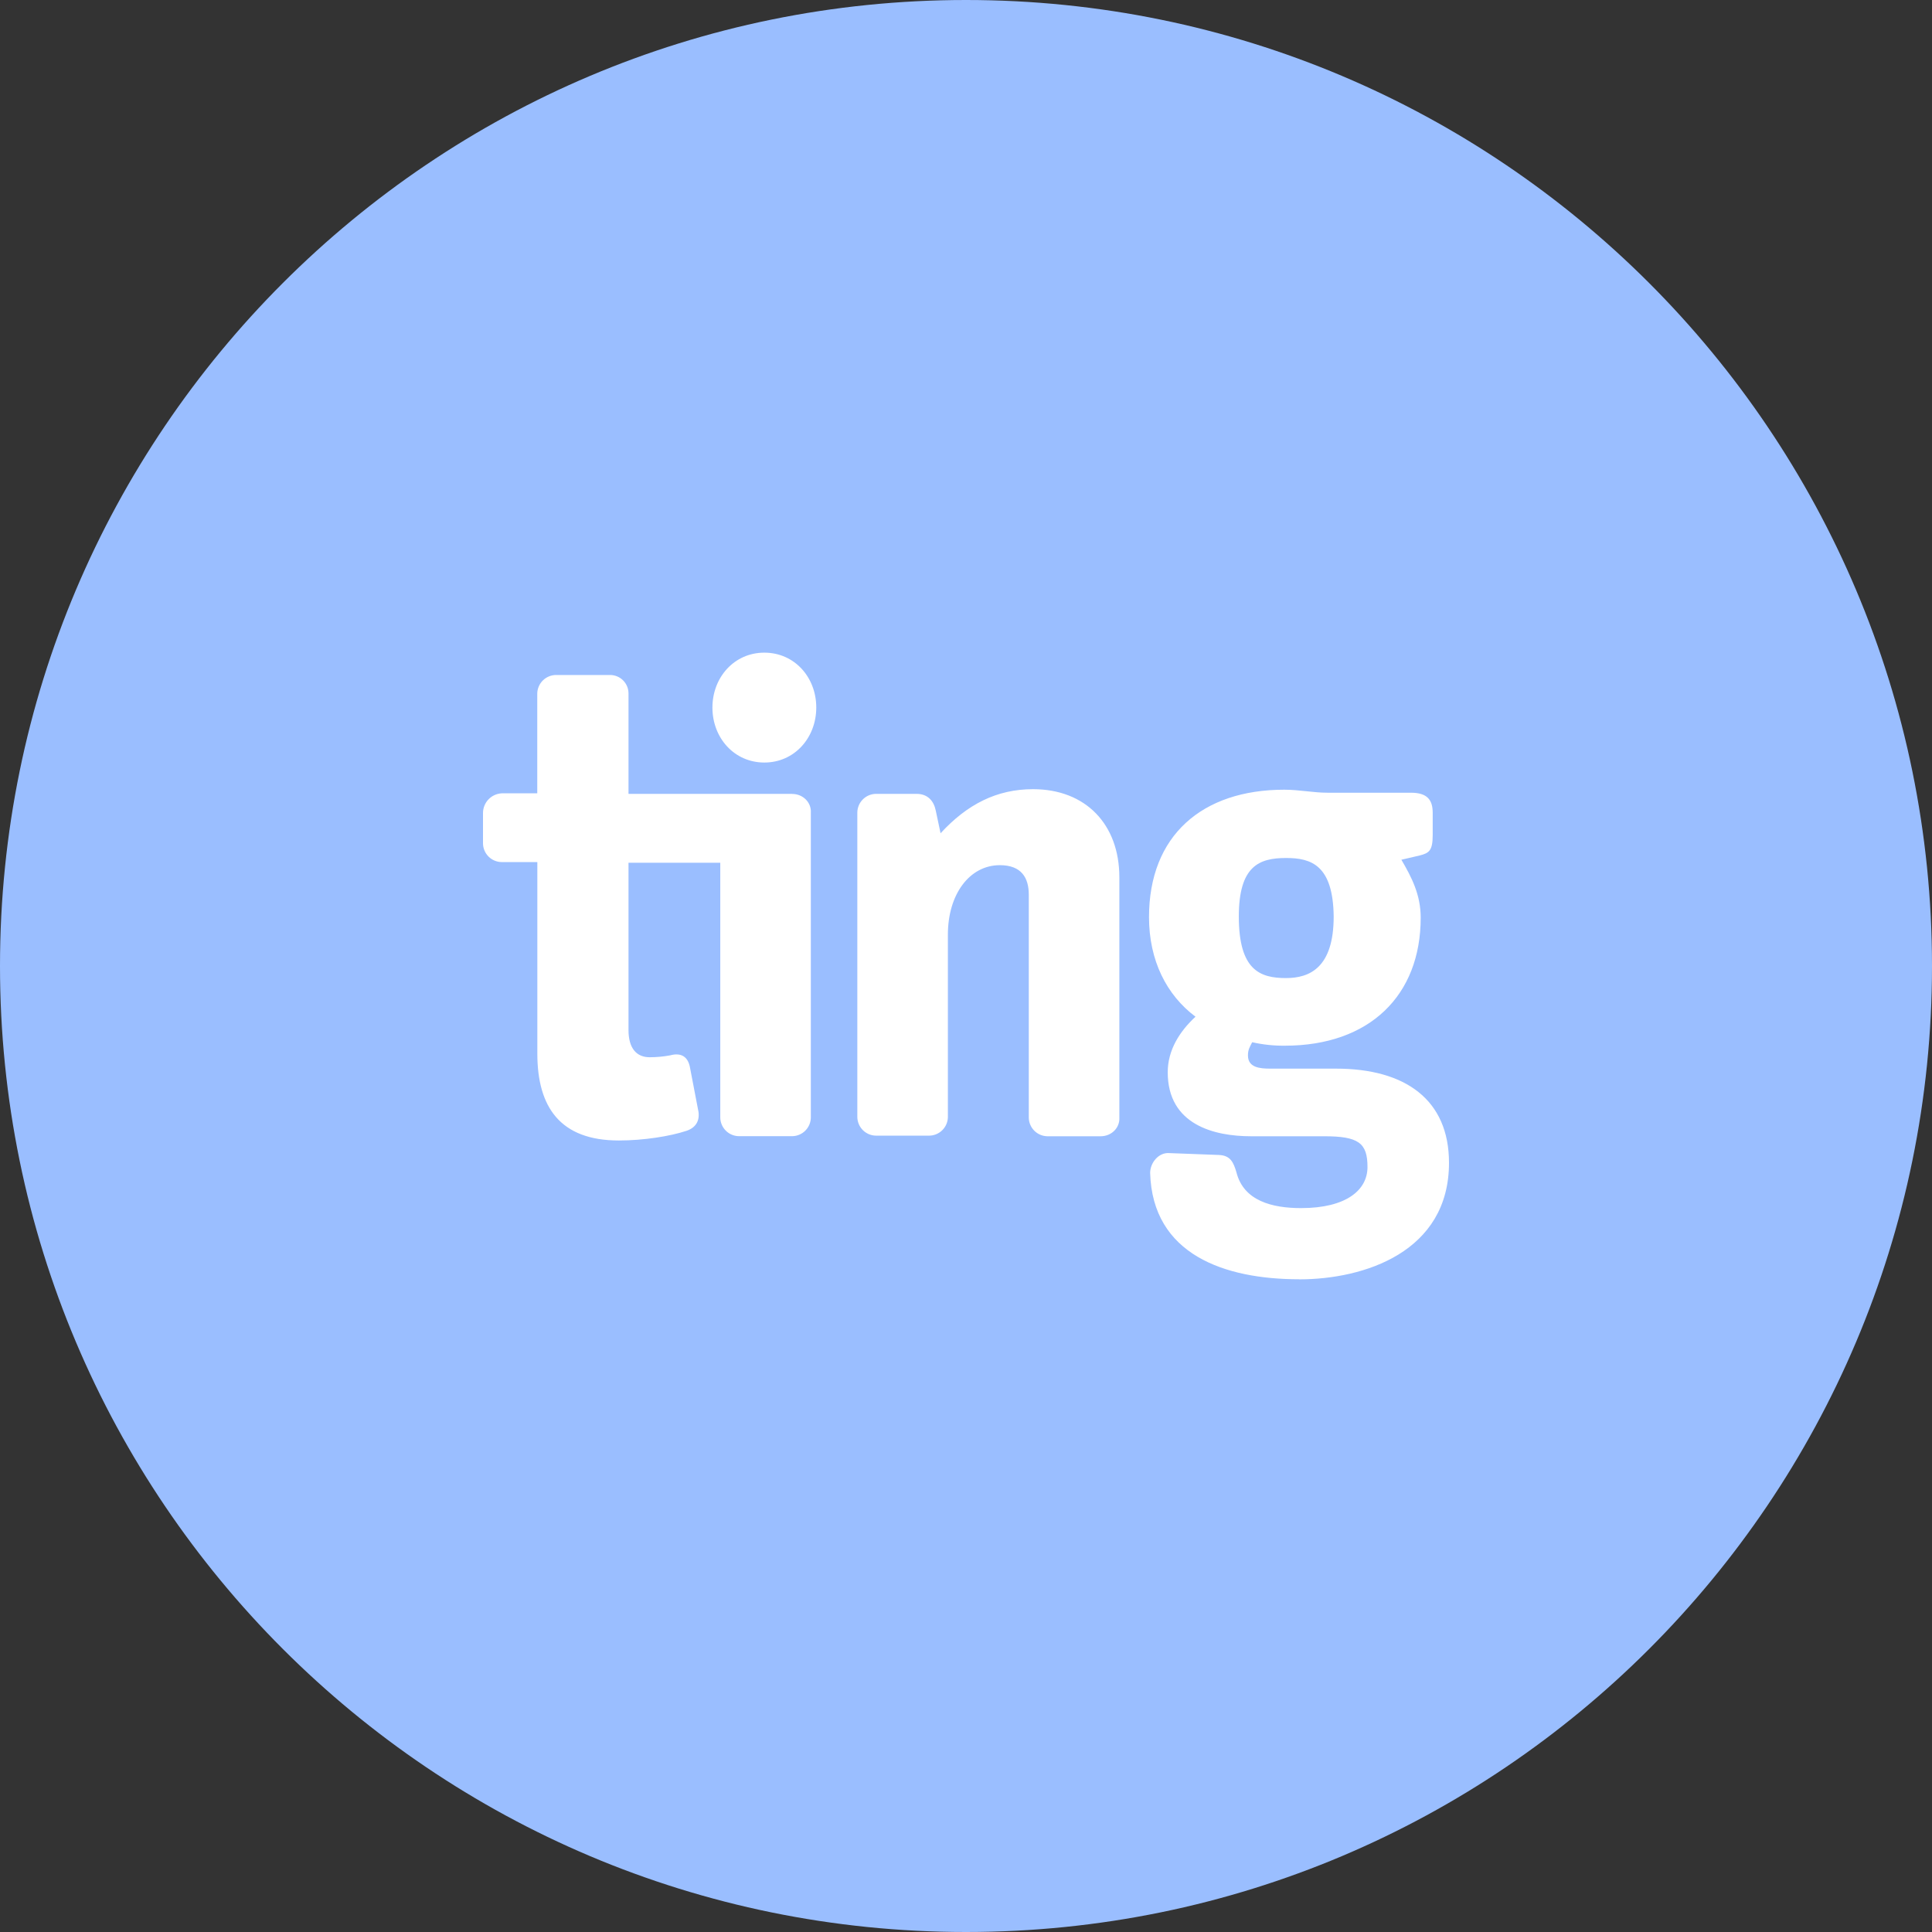 <svg width="1024" height="1024" viewBox="0 0 1024 1024" fill="none" xmlns="http://www.w3.org/2000/svg">
<rect x="0" y="0" width="1024" height="1024" fill="#333333" stroke="none"/>
<g clip-path="url(#clip0_2_3657)">
<path d="M512 1024C794.77 1024 1024 794.77 1024 512C1024 229.23 794.77 0 512 0C229.23 0 0 229.23 0 512C0 794.77 229.23 1024 512 1024Z" fill="#9ABEFF"/>
<path d="M405.12 404.16C389.12 404.16 377.6 391.04 377.6 375.04C377.6 359.04 389.12 345.92 405.12 345.92C421.12 345.92 432.64 359 432.64 375C432.64 391 421.12 404.16 405.12 404.16ZM583.36 602.24C589.12 602.24 593.6 597.76 593.28 592.32V465C593.28 436.84 575.36 418.28 547.52 418.28C528.32 418.28 512.64 426.28 498.52 441.64L496 429.76C495 424.64 491.84 420.76 485.76 420.76H464.32C461.696 420.781 459.184 421.833 457.329 423.689C455.473 425.544 454.421 428.055 454.4 430.68V592C454.421 594.624 455.473 597.135 457.329 598.991C459.184 600.847 461.696 601.899 464.32 601.92H492.48C495.104 601.899 497.616 600.847 499.471 598.991C501.327 597.135 502.379 594.624 502.4 592V495.36C502.4 473.92 513.92 458.56 529.92 458.56C541.44 458.56 545.28 465.28 545.28 474.24V592.32C545.301 594.944 546.353 597.455 548.209 599.311C550.064 601.167 552.576 602.219 555.2 602.24H583.36ZM688.64 678.08C722.88 678.08 768 663.68 768 616.32C768 582.72 744.64 566.4 708.16 566.4H673.28C667.52 566.4 661.44 565.76 661.44 559.4C661.44 556.2 662.44 554.92 663.68 552.4C669.363 553.682 675.175 554.299 681 554.24C725.8 554.24 753 527.68 753 486.4C753 474.24 748.2 464.96 742.76 455.68L752.36 453.44C757.48 452.16 759.36 450.88 759.36 442.56V430.72C759.36 424 756.48 420.16 747.84 420.16H703.68C696 420.16 688.68 418.56 680.68 418.56C637.16 418.56 609 442.88 609 486.08C609 509.08 618.28 527.36 633.64 538.88C625.32 546.56 618.92 556.48 618.92 568.32C618.92 596.16 643.56 602.24 663.08 602.24H701.8C720.04 602.24 724.8 605.76 724.8 618.56C724.8 630.72 713.6 640.32 689.6 640.32C674.24 640.32 659.2 636.48 655.36 621.44C653.76 616 652.16 612.44 646.08 612.16L619.52 611.16C614.08 610.84 609.6 616.28 609.6 621.72C610.88 664.92 648.96 678.04 688.6 678.04L688.64 678.08ZM706.88 485.76C706.88 512.96 694.08 518.4 681.6 518.4C667.84 518.4 656.6 514.24 656.6 485.76C656.6 458.88 667.48 454.76 681.6 454.76C695 454.72 706.56 458.56 706.88 485.76ZM419.88 420.76H333.12V367.68C333.14 366.372 332.897 365.073 332.406 363.86C331.915 362.647 331.185 361.546 330.26 360.62C329.334 359.695 328.233 358.965 327.02 358.474C325.807 357.982 324.508 357.74 323.2 357.76H295C293.673 357.728 292.354 357.96 291.118 358.444C289.882 358.927 288.755 359.651 287.802 360.575C286.849 361.498 286.089 362.602 285.567 363.822C285.044 365.041 284.77 366.353 284.76 367.68V420.48H265.92C263.279 420.618 260.788 421.751 258.948 423.651C257.108 425.55 256.054 428.076 256 430.72V447C256.021 449.624 257.073 452.135 258.929 453.991C260.784 455.847 263.296 456.899 265.92 456.92H284.8V558.4C284.8 586.88 296.96 604.48 328 604.48C341.12 604.48 355.2 602.24 363.84 599.36C368.64 597.76 370.84 594.24 370.24 589.44L365.76 566.08C364.76 560 360.96 557.76 355.2 559.36C351.611 560.024 347.97 560.359 344.32 560.36C337.6 560.36 333.12 555.88 333.12 545.96V457.28H381.76V592.28C381.781 594.904 382.833 597.415 384.689 599.271C386.544 601.127 389.056 602.179 391.68 602.2H419.84C422.464 602.179 424.976 601.127 426.831 599.271C428.687 597.415 429.739 594.904 429.76 592.28V430.72C430.08 425.28 425.6 420.8 419.84 420.8L419.88 420.76Z" fill="white"/>
</g>
<defs>
<clipPath id="clip0_2_3657">
<rect width="1024" height="1024" fill="white"/>
</clipPath>
</defs>
</svg>
